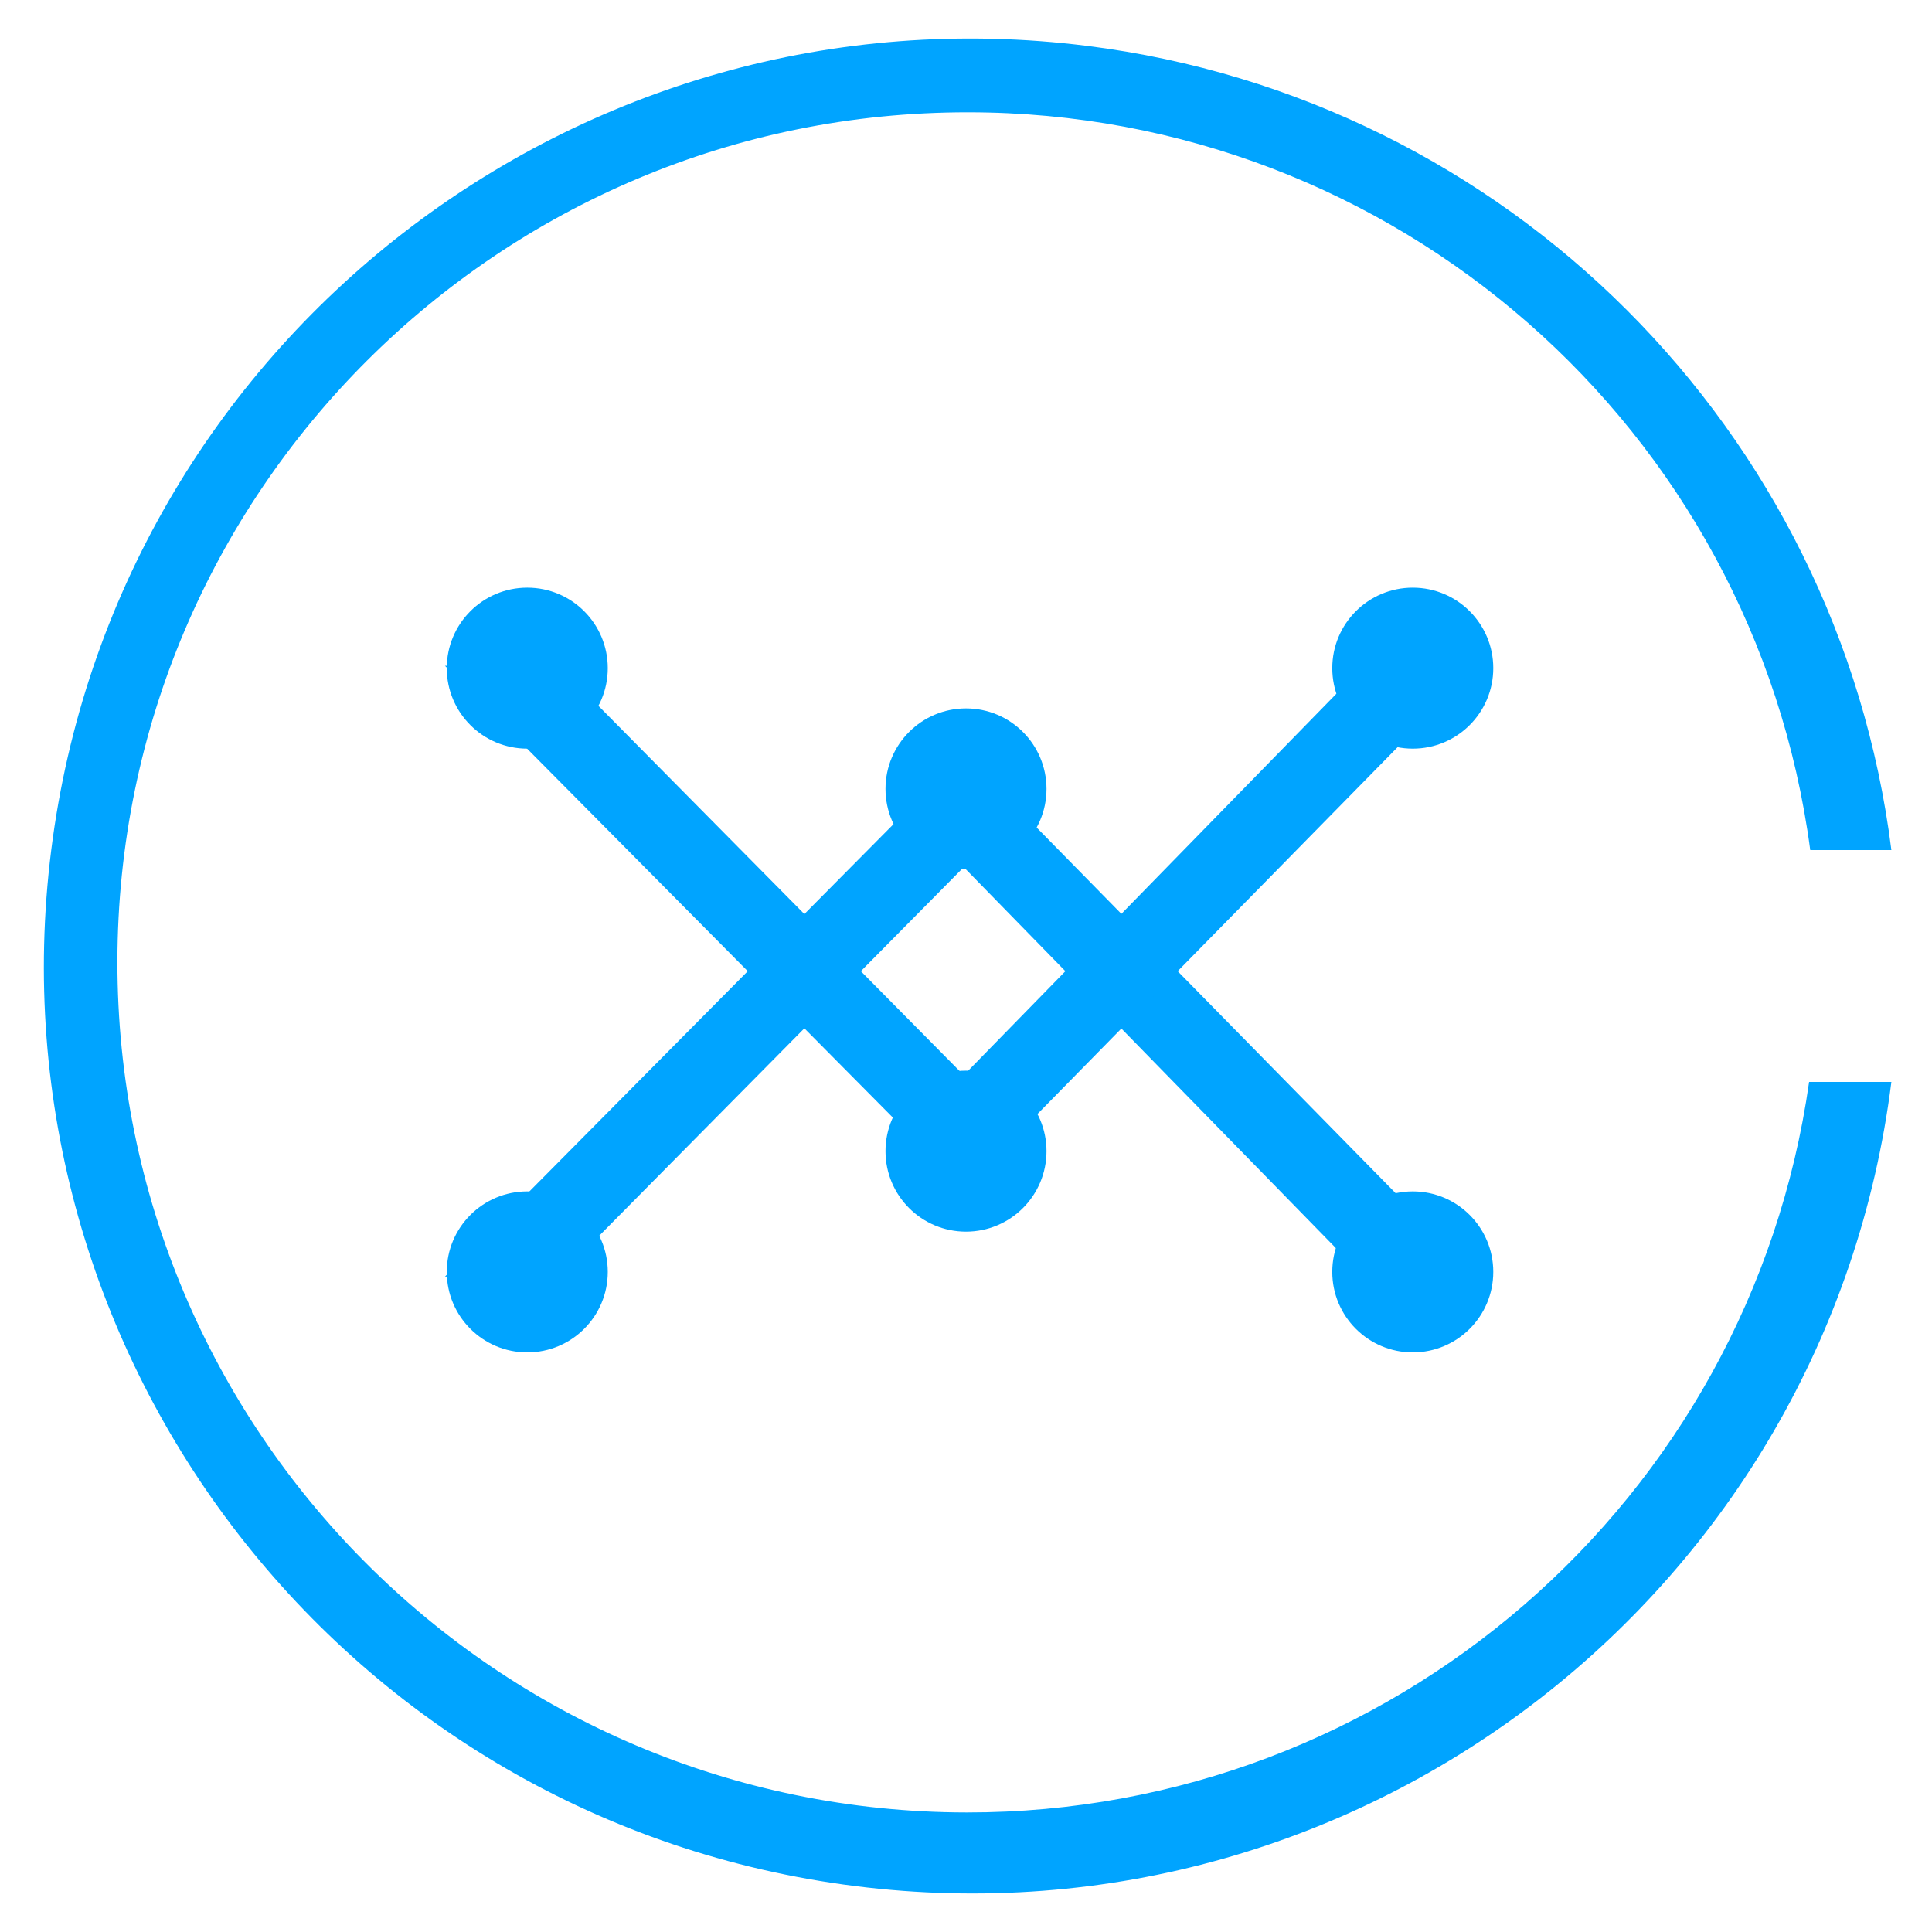 <?xml version="1.0" encoding="UTF-8"?>
<svg width="48px" height="48px" viewBox="0 0 48 48" version="1.1" xmlns="http://www.w3.org/2000/svg" xmlns:xlink="http://www.w3.org/1999/xlink">
    <!-- Generator: Sketch 52.2 (67145) - http://www.bohemiancoding.com/sketch -->
    <title>物联网边缘智能数据处理-48px</title>
    <desc>Created with Sketch.</desc>
    <g id="物联网边缘智能数据处理-48px" stroke="none" stroke-width="1" fill="none" fill-rule="evenodd">
        <rect id="Rectangle-Copy" fill="#444444" opacity="0" x="0" y="0" width="48" height="48"></rect>
        <g id="137181528fd7f16db8726788caa3233e" transform="translate(1, 0)" fill="#00A4FF">
            <g id="XMLID_327_">
                <g id="icon_1_">
                    <path d="M23.059,2.79 C11.395,2.777 1.93,12.223 1.917,23.888 C1.905,35.552 11.35,45.017 23.015,45.03 C33.54,45.041 42.467,37.301 43.947,26.88 L45.991,26.88 C44.4,39.505 32.876,48.45 20.251,46.86 C7.626,45.269 -1.318,33.745 0.273,21.12 C1.862,8.495 13.387,-0.45 26.011,1.14 C36.452,2.456 44.676,10.679 45.991,21.12 L43.975,21.12 C42.583,10.631 33.64,2.794 23.059,2.79 Z" id="XMLID_7_"></path>
                </g>
            </g>
            <g id="XMLID_34_" transform="translate(8.5, 3)">
                <g id="XMLID_36_" transform="translate(0.6, 0.6)">
                    <g id="分组">
                        <circle id="XMLID_3_" cx="13.9" cy="16" r="2"></circle>
                        <circle id="XMLID_3_-Copy" cx="3" cy="13" r="2"></circle>
                        <circle id="XMLID_3_-Copy-3" cx="3" cy="28" r="2"></circle>
                        <circle id="XMLID_3_-Copy-4" cx="25" cy="28" r="2"></circle>
                        <circle id="XMLID_3_-Copy-5" cx="13.9" cy="25" r="2"></circle>
                        <circle id="XMLID_3_-Copy-2" cx="25" cy="13" r="2"></circle>
                        <path d="M22.966,35.138 L20.966,37.138 L20.966,35.138 L22.966,35.138 Z M22.966,35.138 L20.966,37.138 L20.966,35.138 L22.966,35.138 Z M20.799,20.92 L22.799,18.92 L22.966,37.138 L4.66,37.059 L6.66,35.059 L20.966,35.138 L20.799,20.92 Z" id="Rectangle-Copy-5" fill-rule="nonzero" transform="translate(13.813, 28.029) scale(1, -1) rotate(45) translate(-13.813, -28.029) "></path>
                        <path d="M22.966,20.138 L20.966,22.138 L20.966,20.138 L22.966,20.138 Z M22.966,20.138 L20.966,22.138 L20.966,20.138 L22.966,20.138 Z M20.799,5.92 L22.799,3.92 L22.966,22.138 L4.66,22.059 L6.66,20.059 L20.966,20.138 L20.799,5.92 Z" id="Rectangle-Copy-5" fill-rule="nonzero" transform="translate(13.813, 13.029) rotate(45) translate(-13.813, -13.029) "></path>
                    </g>
                </g>
            </g>
        </g>
    </g>
</svg>